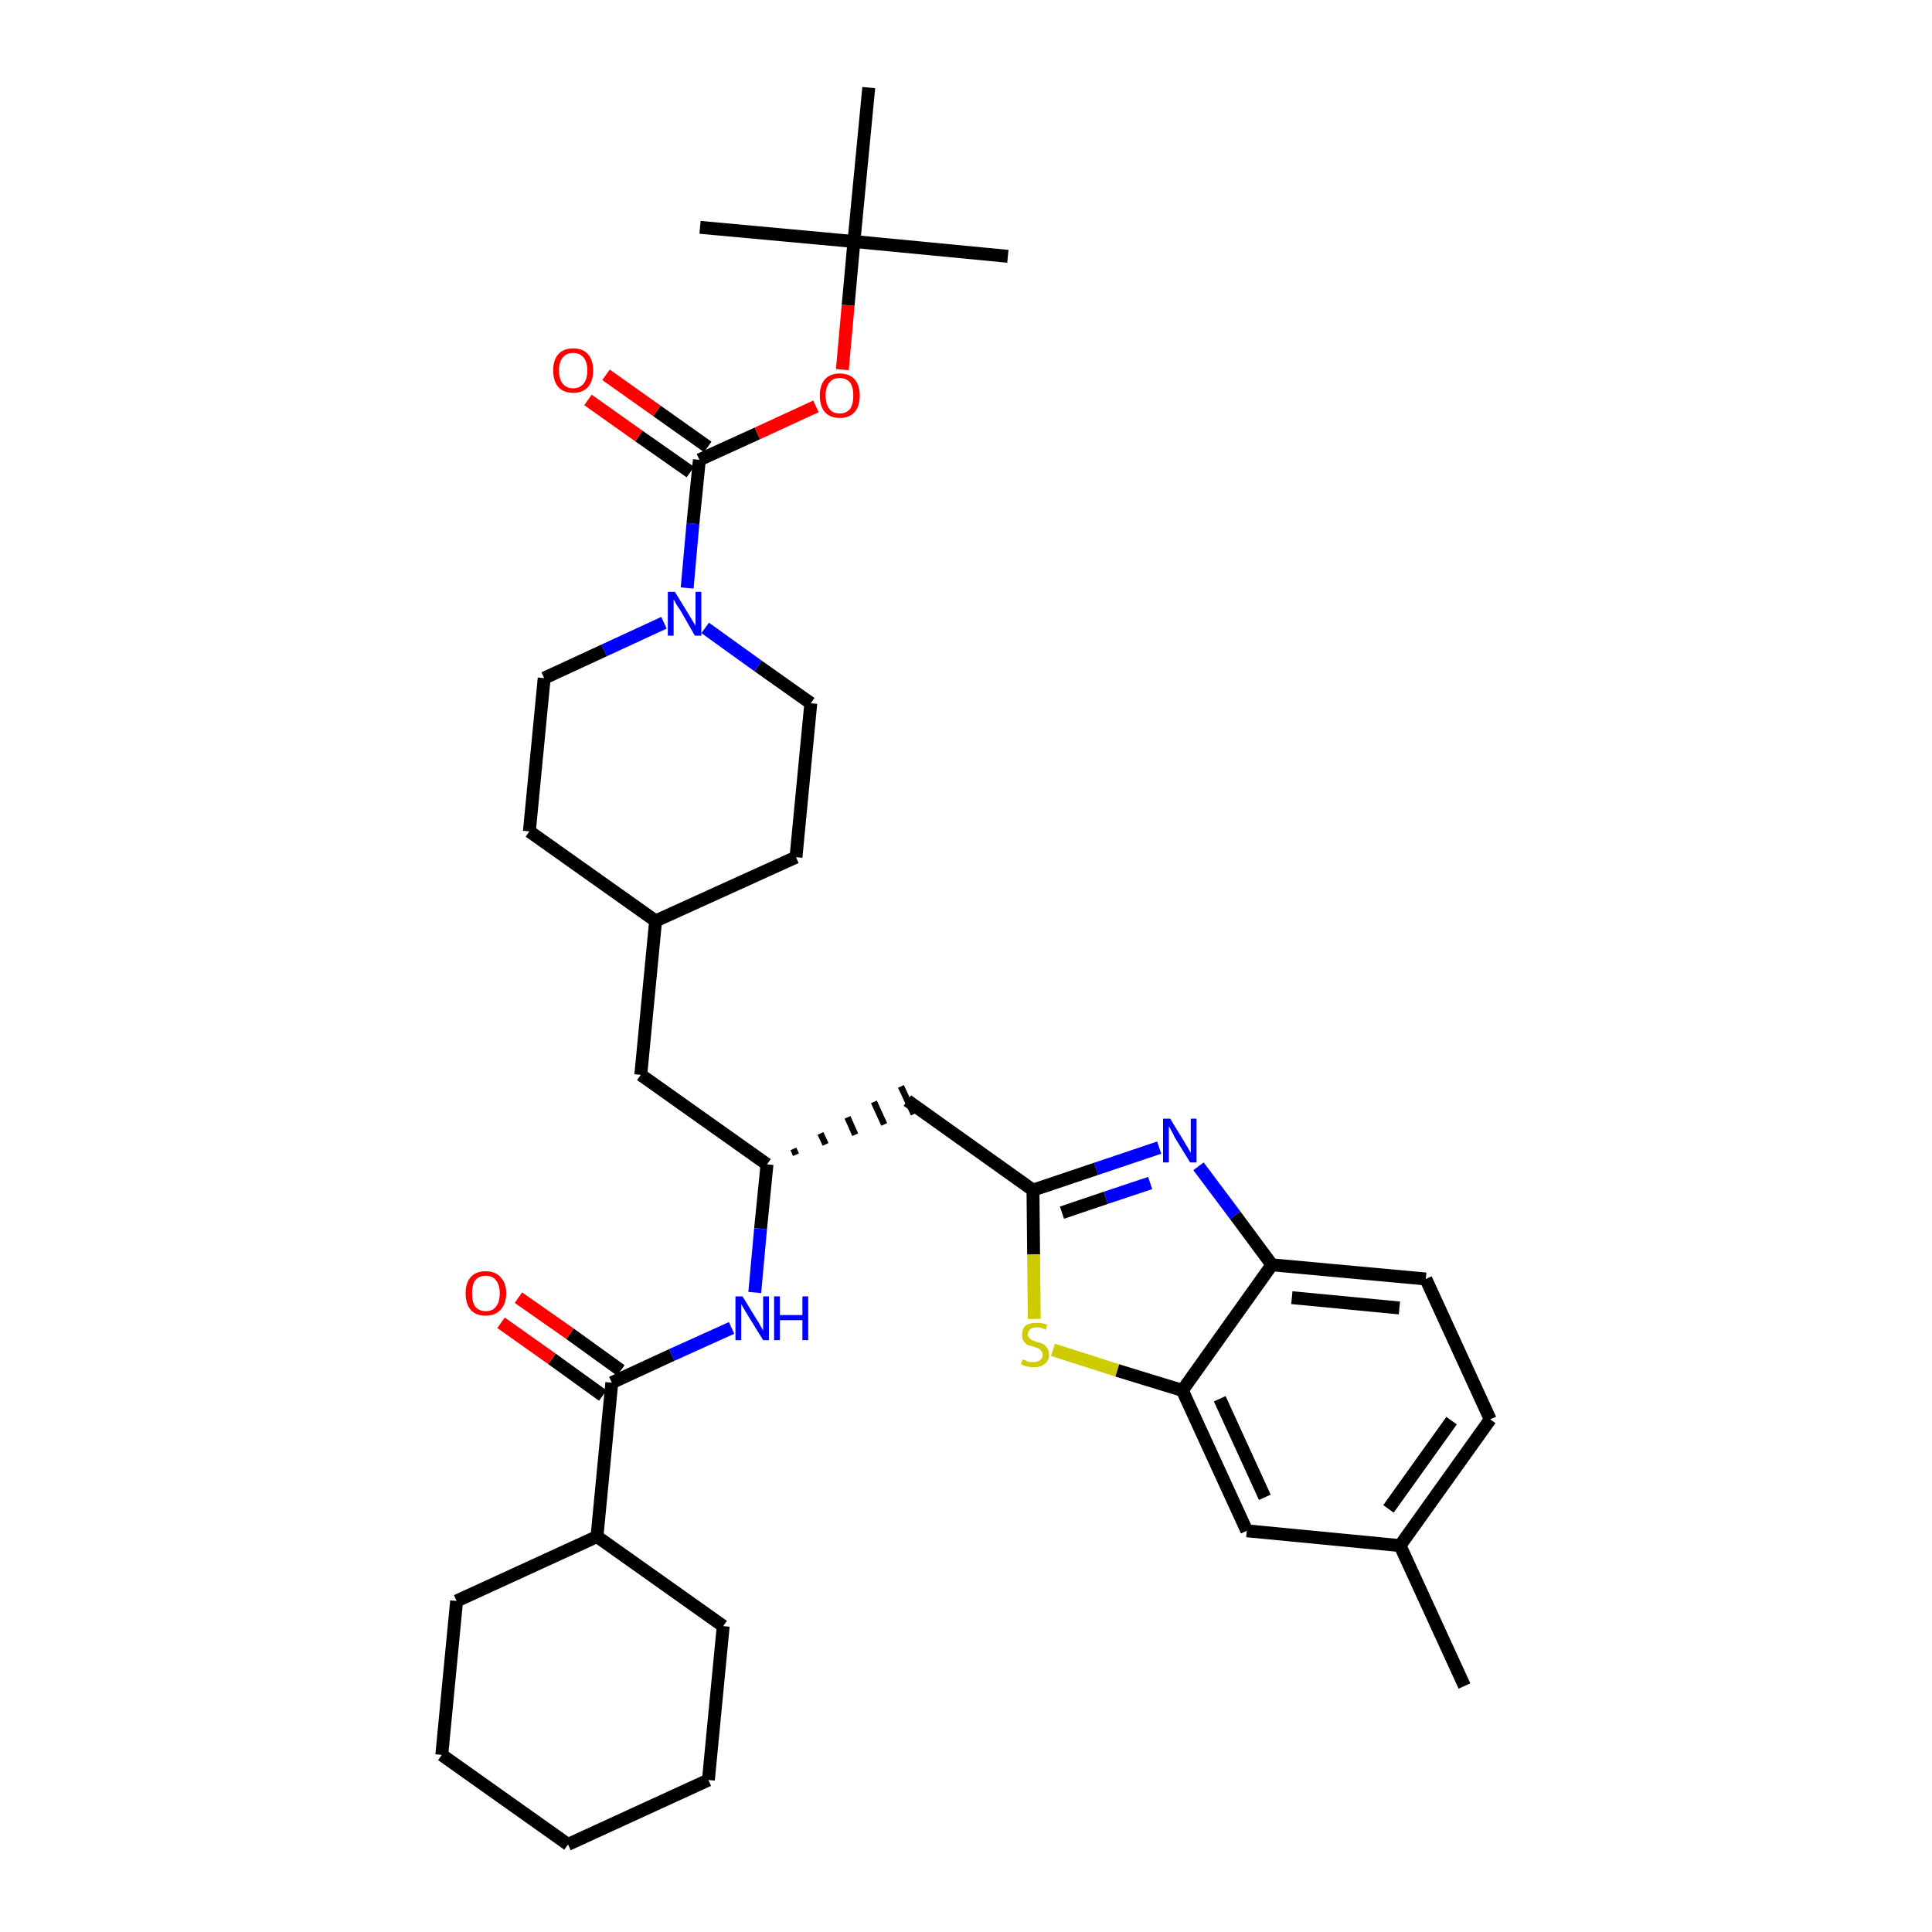 <?xml version='1.0' encoding='iso-8859-1'?>
<svg version='1.1' baseProfile='full'
              xmlns='http://www.w3.org/2000/svg'
                      xmlns:rdkit='http://www.rdkit.org/xml'
                      xmlns:xlink='http://www.w3.org/1999/xlink'
                  xml:space='preserve'
width='300px' height='300px' viewBox='0 0 300 300'>
<!-- END OF HEADER -->
<path class='bond-0 atom-0 atom-1' d='M 227.4,261.8 L 217.4,240.0' style='fill:none;fill-rule:evenodd;stroke:#000000;stroke-width:2.0px;stroke-linecap:butt;stroke-linejoin:miter;stroke-opacity:1' />
<path class='bond-1 atom-1 atom-2' d='M 217.4,240.0 L 231.4,220.4' style='fill:none;fill-rule:evenodd;stroke:#000000;stroke-width:2.0px;stroke-linecap:butt;stroke-linejoin:miter;stroke-opacity:1' />
<path class='bond-1 atom-1 atom-2' d='M 215.6,234.3 L 225.4,220.6' style='fill:none;fill-rule:evenodd;stroke:#000000;stroke-width:2.0px;stroke-linecap:butt;stroke-linejoin:miter;stroke-opacity:1' />
<path class='bond-34 atom-34 atom-1' d='M 193.6,237.7 L 217.4,240.0' style='fill:none;fill-rule:evenodd;stroke:#000000;stroke-width:2.0px;stroke-linecap:butt;stroke-linejoin:miter;stroke-opacity:1' />
<path class='bond-2 atom-2 atom-3' d='M 231.4,220.4 L 221.4,198.6' style='fill:none;fill-rule:evenodd;stroke:#000000;stroke-width:2.0px;stroke-linecap:butt;stroke-linejoin:miter;stroke-opacity:1' />
<path class='bond-3 atom-3 atom-4' d='M 221.4,198.6 L 197.5,196.4' style='fill:none;fill-rule:evenodd;stroke:#000000;stroke-width:2.0px;stroke-linecap:butt;stroke-linejoin:miter;stroke-opacity:1' />
<path class='bond-3 atom-3 atom-4' d='M 217.3,203.1 L 200.6,201.5' style='fill:none;fill-rule:evenodd;stroke:#000000;stroke-width:2.0px;stroke-linecap:butt;stroke-linejoin:miter;stroke-opacity:1' />
<path class='bond-4 atom-4 atom-5' d='M 197.5,196.4 L 191.8,188.7' style='fill:none;fill-rule:evenodd;stroke:#000000;stroke-width:2.0px;stroke-linecap:butt;stroke-linejoin:miter;stroke-opacity:1' />
<path class='bond-4 atom-4 atom-5' d='M 191.8,188.7 L 186.1,181.1' style='fill:none;fill-rule:evenodd;stroke:#0000FF;stroke-width:2.0px;stroke-linecap:butt;stroke-linejoin:miter;stroke-opacity:1' />
<path class='bond-35 atom-33 atom-4' d='M 183.6,215.9 L 197.5,196.4' style='fill:none;fill-rule:evenodd;stroke:#000000;stroke-width:2.0px;stroke-linecap:butt;stroke-linejoin:miter;stroke-opacity:1' />
<path class='bond-5 atom-5 atom-6' d='M 180.0,178.2 L 170.2,181.5' style='fill:none;fill-rule:evenodd;stroke:#0000FF;stroke-width:2.0px;stroke-linecap:butt;stroke-linejoin:miter;stroke-opacity:1' />
<path class='bond-5 atom-5 atom-6' d='M 170.2,181.5 L 160.4,184.8' style='fill:none;fill-rule:evenodd;stroke:#000000;stroke-width:2.0px;stroke-linecap:butt;stroke-linejoin:miter;stroke-opacity:1' />
<path class='bond-5 atom-5 atom-6' d='M 178.6,183.7 L 171.7,186.0' style='fill:none;fill-rule:evenodd;stroke:#0000FF;stroke-width:2.0px;stroke-linecap:butt;stroke-linejoin:miter;stroke-opacity:1' />
<path class='bond-5 atom-5 atom-6' d='M 171.7,186.0 L 164.9,188.3' style='fill:none;fill-rule:evenodd;stroke:#000000;stroke-width:2.0px;stroke-linecap:butt;stroke-linejoin:miter;stroke-opacity:1' />
<path class='bond-6 atom-6 atom-7' d='M 160.4,184.8 L 140.9,170.9' style='fill:none;fill-rule:evenodd;stroke:#000000;stroke-width:2.0px;stroke-linecap:butt;stroke-linejoin:miter;stroke-opacity:1' />
<path class='bond-31 atom-6 atom-32' d='M 160.4,184.8 L 160.5,194.8' style='fill:none;fill-rule:evenodd;stroke:#000000;stroke-width:2.0px;stroke-linecap:butt;stroke-linejoin:miter;stroke-opacity:1' />
<path class='bond-31 atom-6 atom-32' d='M 160.5,194.8 L 160.6,204.8' style='fill:none;fill-rule:evenodd;stroke:#CCCC00;stroke-width:2.0px;stroke-linecap:butt;stroke-linejoin:miter;stroke-opacity:1' />
<path class='bond-7 atom-8 atom-7' d='M 123.6,179.3 L 123.2,178.4' style='fill:none;fill-rule:evenodd;stroke:#000000;stroke-width:1.0px;stroke-linecap:butt;stroke-linejoin:miter;stroke-opacity:1' />
<path class='bond-7 atom-8 atom-7' d='M 128.2,177.7 L 127.4,176.0' style='fill:none;fill-rule:evenodd;stroke:#000000;stroke-width:1.0px;stroke-linecap:butt;stroke-linejoin:miter;stroke-opacity:1' />
<path class='bond-7 atom-8 atom-7' d='M 132.8,176.2 L 131.6,173.5' style='fill:none;fill-rule:evenodd;stroke:#000000;stroke-width:1.0px;stroke-linecap:butt;stroke-linejoin:miter;stroke-opacity:1' />
<path class='bond-7 atom-8 atom-7' d='M 137.3,174.6 L 135.7,171.1' style='fill:none;fill-rule:evenodd;stroke:#000000;stroke-width:1.0px;stroke-linecap:butt;stroke-linejoin:miter;stroke-opacity:1' />
<path class='bond-7 atom-8 atom-7' d='M 141.9,173.0 L 139.9,168.7' style='fill:none;fill-rule:evenodd;stroke:#000000;stroke-width:1.0px;stroke-linecap:butt;stroke-linejoin:miter;stroke-opacity:1' />
<path class='bond-8 atom-8 atom-9' d='M 119.1,180.8 L 99.5,166.9' style='fill:none;fill-rule:evenodd;stroke:#000000;stroke-width:2.0px;stroke-linecap:butt;stroke-linejoin:miter;stroke-opacity:1' />
<path class='bond-22 atom-8 atom-23' d='M 119.1,180.8 L 118.1,190.8' style='fill:none;fill-rule:evenodd;stroke:#000000;stroke-width:2.0px;stroke-linecap:butt;stroke-linejoin:miter;stroke-opacity:1' />
<path class='bond-22 atom-8 atom-23' d='M 118.1,190.8 L 117.2,200.7' style='fill:none;fill-rule:evenodd;stroke:#0000FF;stroke-width:2.0px;stroke-linecap:butt;stroke-linejoin:miter;stroke-opacity:1' />
<path class='bond-9 atom-9 atom-10' d='M 99.5,166.9 L 101.8,143.0' style='fill:none;fill-rule:evenodd;stroke:#000000;stroke-width:2.0px;stroke-linecap:butt;stroke-linejoin:miter;stroke-opacity:1' />
<path class='bond-10 atom-10 atom-11' d='M 101.8,143.0 L 123.6,133.1' style='fill:none;fill-rule:evenodd;stroke:#000000;stroke-width:2.0px;stroke-linecap:butt;stroke-linejoin:miter;stroke-opacity:1' />
<path class='bond-36 atom-22 atom-10' d='M 82.2,129.1 L 101.8,143.0' style='fill:none;fill-rule:evenodd;stroke:#000000;stroke-width:2.0px;stroke-linecap:butt;stroke-linejoin:miter;stroke-opacity:1' />
<path class='bond-11 atom-11 atom-12' d='M 123.6,133.1 L 125.9,109.2' style='fill:none;fill-rule:evenodd;stroke:#000000;stroke-width:2.0px;stroke-linecap:butt;stroke-linejoin:miter;stroke-opacity:1' />
<path class='bond-12 atom-12 atom-13' d='M 125.9,109.2 L 117.7,103.4' style='fill:none;fill-rule:evenodd;stroke:#000000;stroke-width:2.0px;stroke-linecap:butt;stroke-linejoin:miter;stroke-opacity:1' />
<path class='bond-12 atom-12 atom-13' d='M 117.7,103.4 L 109.5,97.5' style='fill:none;fill-rule:evenodd;stroke:#0000FF;stroke-width:2.0px;stroke-linecap:butt;stroke-linejoin:miter;stroke-opacity:1' />
<path class='bond-13 atom-13 atom-14' d='M 106.7,91.3 L 107.6,81.3' style='fill:none;fill-rule:evenodd;stroke:#0000FF;stroke-width:2.0px;stroke-linecap:butt;stroke-linejoin:miter;stroke-opacity:1' />
<path class='bond-13 atom-13 atom-14' d='M 107.6,81.3 L 108.6,71.4' style='fill:none;fill-rule:evenodd;stroke:#000000;stroke-width:2.0px;stroke-linecap:butt;stroke-linejoin:miter;stroke-opacity:1' />
<path class='bond-20 atom-13 atom-21' d='M 103.1,96.7 L 93.8,101.0' style='fill:none;fill-rule:evenodd;stroke:#0000FF;stroke-width:2.0px;stroke-linecap:butt;stroke-linejoin:miter;stroke-opacity:1' />
<path class='bond-20 atom-13 atom-21' d='M 93.8,101.0 L 84.5,105.3' style='fill:none;fill-rule:evenodd;stroke:#000000;stroke-width:2.0px;stroke-linecap:butt;stroke-linejoin:miter;stroke-opacity:1' />
<path class='bond-14 atom-14 atom-15' d='M 109.9,69.4 L 102.0,63.8' style='fill:none;fill-rule:evenodd;stroke:#000000;stroke-width:2.0px;stroke-linecap:butt;stroke-linejoin:miter;stroke-opacity:1' />
<path class='bond-14 atom-14 atom-15' d='M 102.0,63.8 L 94.1,58.2' style='fill:none;fill-rule:evenodd;stroke:#FF0000;stroke-width:2.0px;stroke-linecap:butt;stroke-linejoin:miter;stroke-opacity:1' />
<path class='bond-14 atom-14 atom-15' d='M 107.2,73.3 L 99.2,67.7' style='fill:none;fill-rule:evenodd;stroke:#000000;stroke-width:2.0px;stroke-linecap:butt;stroke-linejoin:miter;stroke-opacity:1' />
<path class='bond-14 atom-14 atom-15' d='M 99.2,67.7 L 91.3,62.1' style='fill:none;fill-rule:evenodd;stroke:#FF0000;stroke-width:2.0px;stroke-linecap:butt;stroke-linejoin:miter;stroke-opacity:1' />
<path class='bond-15 atom-14 atom-16' d='M 108.6,71.4 L 117.6,67.3' style='fill:none;fill-rule:evenodd;stroke:#000000;stroke-width:2.0px;stroke-linecap:butt;stroke-linejoin:miter;stroke-opacity:1' />
<path class='bond-15 atom-14 atom-16' d='M 117.6,67.3 L 126.7,63.1' style='fill:none;fill-rule:evenodd;stroke:#FF0000;stroke-width:2.0px;stroke-linecap:butt;stroke-linejoin:miter;stroke-opacity:1' />
<path class='bond-16 atom-16 atom-17' d='M 130.8,57.4 L 131.7,47.4' style='fill:none;fill-rule:evenodd;stroke:#FF0000;stroke-width:2.0px;stroke-linecap:butt;stroke-linejoin:miter;stroke-opacity:1' />
<path class='bond-16 atom-16 atom-17' d='M 131.7,47.4 L 132.6,37.5' style='fill:none;fill-rule:evenodd;stroke:#000000;stroke-width:2.0px;stroke-linecap:butt;stroke-linejoin:miter;stroke-opacity:1' />
<path class='bond-17 atom-17 atom-18' d='M 132.6,37.5 L 156.5,39.8' style='fill:none;fill-rule:evenodd;stroke:#000000;stroke-width:2.0px;stroke-linecap:butt;stroke-linejoin:miter;stroke-opacity:1' />
<path class='bond-18 atom-17 atom-19' d='M 132.6,37.5 L 108.7,35.3' style='fill:none;fill-rule:evenodd;stroke:#000000;stroke-width:2.0px;stroke-linecap:butt;stroke-linejoin:miter;stroke-opacity:1' />
<path class='bond-19 atom-17 atom-20' d='M 132.6,37.5 L 134.9,13.6' style='fill:none;fill-rule:evenodd;stroke:#000000;stroke-width:2.0px;stroke-linecap:butt;stroke-linejoin:miter;stroke-opacity:1' />
<path class='bond-21 atom-21 atom-22' d='M 84.5,105.3 L 82.2,129.1' style='fill:none;fill-rule:evenodd;stroke:#000000;stroke-width:2.0px;stroke-linecap:butt;stroke-linejoin:miter;stroke-opacity:1' />
<path class='bond-23 atom-23 atom-24' d='M 113.6,206.2 L 104.3,210.4' style='fill:none;fill-rule:evenodd;stroke:#0000FF;stroke-width:2.0px;stroke-linecap:butt;stroke-linejoin:miter;stroke-opacity:1' />
<path class='bond-23 atom-23 atom-24' d='M 104.3,210.4 L 95.0,214.7' style='fill:none;fill-rule:evenodd;stroke:#000000;stroke-width:2.0px;stroke-linecap:butt;stroke-linejoin:miter;stroke-opacity:1' />
<path class='bond-24 atom-24 atom-25' d='M 96.4,212.8 L 88.5,207.1' style='fill:none;fill-rule:evenodd;stroke:#000000;stroke-width:2.0px;stroke-linecap:butt;stroke-linejoin:miter;stroke-opacity:1' />
<path class='bond-24 atom-24 atom-25' d='M 88.5,207.1 L 80.5,201.5' style='fill:none;fill-rule:evenodd;stroke:#FF0000;stroke-width:2.0px;stroke-linecap:butt;stroke-linejoin:miter;stroke-opacity:1' />
<path class='bond-24 atom-24 atom-25' d='M 93.6,216.7 L 85.7,211.0' style='fill:none;fill-rule:evenodd;stroke:#000000;stroke-width:2.0px;stroke-linecap:butt;stroke-linejoin:miter;stroke-opacity:1' />
<path class='bond-24 atom-24 atom-25' d='M 85.7,211.0 L 77.8,205.4' style='fill:none;fill-rule:evenodd;stroke:#FF0000;stroke-width:2.0px;stroke-linecap:butt;stroke-linejoin:miter;stroke-opacity:1' />
<path class='bond-25 atom-24 atom-26' d='M 95.0,214.7 L 92.7,238.6' style='fill:none;fill-rule:evenodd;stroke:#000000;stroke-width:2.0px;stroke-linecap:butt;stroke-linejoin:miter;stroke-opacity:1' />
<path class='bond-26 atom-26 atom-27' d='M 92.7,238.6 L 70.9,248.6' style='fill:none;fill-rule:evenodd;stroke:#000000;stroke-width:2.0px;stroke-linecap:butt;stroke-linejoin:miter;stroke-opacity:1' />
<path class='bond-37 atom-31 atom-26' d='M 112.3,252.5 L 92.7,238.6' style='fill:none;fill-rule:evenodd;stroke:#000000;stroke-width:2.0px;stroke-linecap:butt;stroke-linejoin:miter;stroke-opacity:1' />
<path class='bond-27 atom-27 atom-28' d='M 70.9,248.6 L 68.6,272.5' style='fill:none;fill-rule:evenodd;stroke:#000000;stroke-width:2.0px;stroke-linecap:butt;stroke-linejoin:miter;stroke-opacity:1' />
<path class='bond-28 atom-28 atom-29' d='M 68.6,272.5 L 88.2,286.4' style='fill:none;fill-rule:evenodd;stroke:#000000;stroke-width:2.0px;stroke-linecap:butt;stroke-linejoin:miter;stroke-opacity:1' />
<path class='bond-29 atom-29 atom-30' d='M 88.2,286.4 L 110.0,276.4' style='fill:none;fill-rule:evenodd;stroke:#000000;stroke-width:2.0px;stroke-linecap:butt;stroke-linejoin:miter;stroke-opacity:1' />
<path class='bond-30 atom-30 atom-31' d='M 110.0,276.4 L 112.3,252.5' style='fill:none;fill-rule:evenodd;stroke:#000000;stroke-width:2.0px;stroke-linecap:butt;stroke-linejoin:miter;stroke-opacity:1' />
<path class='bond-32 atom-32 atom-33' d='M 163.5,209.6 L 173.5,212.8' style='fill:none;fill-rule:evenodd;stroke:#CCCC00;stroke-width:2.0px;stroke-linecap:butt;stroke-linejoin:miter;stroke-opacity:1' />
<path class='bond-32 atom-32 atom-33' d='M 173.5,212.8 L 183.6,215.9' style='fill:none;fill-rule:evenodd;stroke:#000000;stroke-width:2.0px;stroke-linecap:butt;stroke-linejoin:miter;stroke-opacity:1' />
<path class='bond-33 atom-33 atom-34' d='M 183.6,215.9 L 193.6,237.7' style='fill:none;fill-rule:evenodd;stroke:#000000;stroke-width:2.0px;stroke-linecap:butt;stroke-linejoin:miter;stroke-opacity:1' />
<path class='bond-33 atom-33 atom-34' d='M 189.4,217.2 L 196.4,232.5' style='fill:none;fill-rule:evenodd;stroke:#000000;stroke-width:2.0px;stroke-linecap:butt;stroke-linejoin:miter;stroke-opacity:1' />
<path  class='atom-5' d='M 181.7 173.7
L 183.9 177.3
Q 184.1 177.7, 184.5 178.3
Q 184.8 178.9, 184.9 179.0
L 184.9 173.7
L 185.8 173.7
L 185.8 180.5
L 184.8 180.5
L 182.4 176.6
Q 182.2 176.1, 181.9 175.6
Q 181.6 175.0, 181.5 174.9
L 181.5 180.5
L 180.6 180.5
L 180.6 173.7
L 181.7 173.7
' fill='#0000FF'/>
<path  class='atom-13' d='M 104.8 91.9
L 107.0 95.5
Q 107.2 95.8, 107.6 96.5
Q 108.0 97.1, 108.0 97.2
L 108.0 91.9
L 108.9 91.9
L 108.9 98.7
L 107.9 98.7
L 105.6 94.7
Q 105.3 94.3, 105.0 93.8
Q 104.7 93.2, 104.6 93.1
L 104.6 98.7
L 103.7 98.7
L 103.7 91.9
L 104.8 91.9
' fill='#0000FF'/>
<path  class='atom-15' d='M 85.9 57.5
Q 85.9 55.9, 86.7 55.0
Q 87.5 54.1, 89.0 54.1
Q 90.5 54.1, 91.3 55.0
Q 92.1 55.9, 92.1 57.5
Q 92.1 59.2, 91.3 60.1
Q 90.5 61.0, 89.0 61.0
Q 87.5 61.0, 86.7 60.1
Q 85.9 59.2, 85.9 57.5
M 89.0 60.3
Q 90.0 60.3, 90.6 59.6
Q 91.2 58.9, 91.2 57.5
Q 91.2 56.2, 90.6 55.5
Q 90.0 54.8, 89.0 54.8
Q 88.0 54.8, 87.4 55.5
Q 86.8 56.2, 86.8 57.5
Q 86.8 58.9, 87.4 59.6
Q 88.0 60.3, 89.0 60.3
' fill='#FF0000'/>
<path  class='atom-16' d='M 127.3 61.4
Q 127.3 59.8, 128.1 58.9
Q 128.9 58.0, 130.4 58.0
Q 131.9 58.0, 132.7 58.9
Q 133.5 59.8, 133.5 61.4
Q 133.5 63.1, 132.7 64.0
Q 131.9 64.9, 130.4 64.9
Q 128.9 64.9, 128.1 64.0
Q 127.3 63.1, 127.3 61.4
M 130.4 64.2
Q 131.4 64.2, 132.0 63.5
Q 132.5 62.8, 132.5 61.4
Q 132.5 60.1, 132.0 59.4
Q 131.4 58.7, 130.4 58.7
Q 129.3 58.7, 128.8 59.4
Q 128.2 60.1, 128.2 61.4
Q 128.2 62.8, 128.8 63.5
Q 129.3 64.2, 130.4 64.2
' fill='#FF0000'/>
<path  class='atom-23' d='M 115.3 201.3
L 117.5 204.9
Q 117.8 205.3, 118.1 205.9
Q 118.5 206.6, 118.5 206.6
L 118.5 201.3
L 119.4 201.3
L 119.4 208.1
L 118.5 208.1
L 116.1 204.2
Q 115.8 203.7, 115.5 203.2
Q 115.2 202.7, 115.1 202.5
L 115.1 208.1
L 114.2 208.1
L 114.2 201.3
L 115.3 201.3
' fill='#0000FF'/>
<path  class='atom-23' d='M 120.2 201.3
L 121.1 201.3
L 121.1 204.2
L 124.6 204.2
L 124.6 201.3
L 125.5 201.3
L 125.5 208.1
L 124.6 208.1
L 124.6 205.0
L 121.1 205.0
L 121.1 208.1
L 120.2 208.1
L 120.2 201.3
' fill='#0000FF'/>
<path  class='atom-25' d='M 72.3 200.8
Q 72.3 199.2, 73.1 198.3
Q 73.9 197.4, 75.4 197.4
Q 76.9 197.4, 77.7 198.3
Q 78.6 199.2, 78.6 200.8
Q 78.6 202.5, 77.7 203.4
Q 76.9 204.3, 75.4 204.3
Q 73.9 204.3, 73.1 203.4
Q 72.3 202.5, 72.3 200.8
M 75.4 203.6
Q 76.5 203.6, 77.0 202.9
Q 77.6 202.2, 77.6 200.8
Q 77.6 199.5, 77.0 198.8
Q 76.5 198.1, 75.4 198.1
Q 74.4 198.1, 73.8 198.8
Q 73.3 199.5, 73.3 200.8
Q 73.3 202.2, 73.8 202.9
Q 74.4 203.6, 75.4 203.6
' fill='#FF0000'/>
<path  class='atom-32' d='M 158.8 211.1
Q 158.8 211.1, 159.2 211.2
Q 159.5 211.4, 159.8 211.5
Q 160.2 211.5, 160.5 211.5
Q 161.2 211.5, 161.5 211.2
Q 161.9 210.9, 161.9 210.4
Q 161.9 210.0, 161.7 209.8
Q 161.5 209.5, 161.3 209.4
Q 161.0 209.3, 160.5 209.1
Q 159.9 209.0, 159.5 208.8
Q 159.2 208.6, 158.9 208.2
Q 158.7 207.9, 158.7 207.3
Q 158.7 206.4, 159.2 205.9
Q 159.8 205.4, 161.0 205.4
Q 161.8 205.4, 162.6 205.7
L 162.4 206.5
Q 161.6 206.1, 161.0 206.1
Q 160.3 206.1, 160.0 206.4
Q 159.6 206.7, 159.6 207.2
Q 159.6 207.5, 159.8 207.7
Q 160.0 208.0, 160.3 208.1
Q 160.5 208.2, 161.0 208.4
Q 161.6 208.5, 162.0 208.7
Q 162.3 208.9, 162.6 209.3
Q 162.9 209.7, 162.9 210.4
Q 162.9 211.3, 162.2 211.8
Q 161.6 212.3, 160.6 212.3
Q 160.0 212.3, 159.5 212.2
Q 159.0 212.1, 158.5 211.8
L 158.8 211.1
' fill='#CCCC00'/>
</svg>
